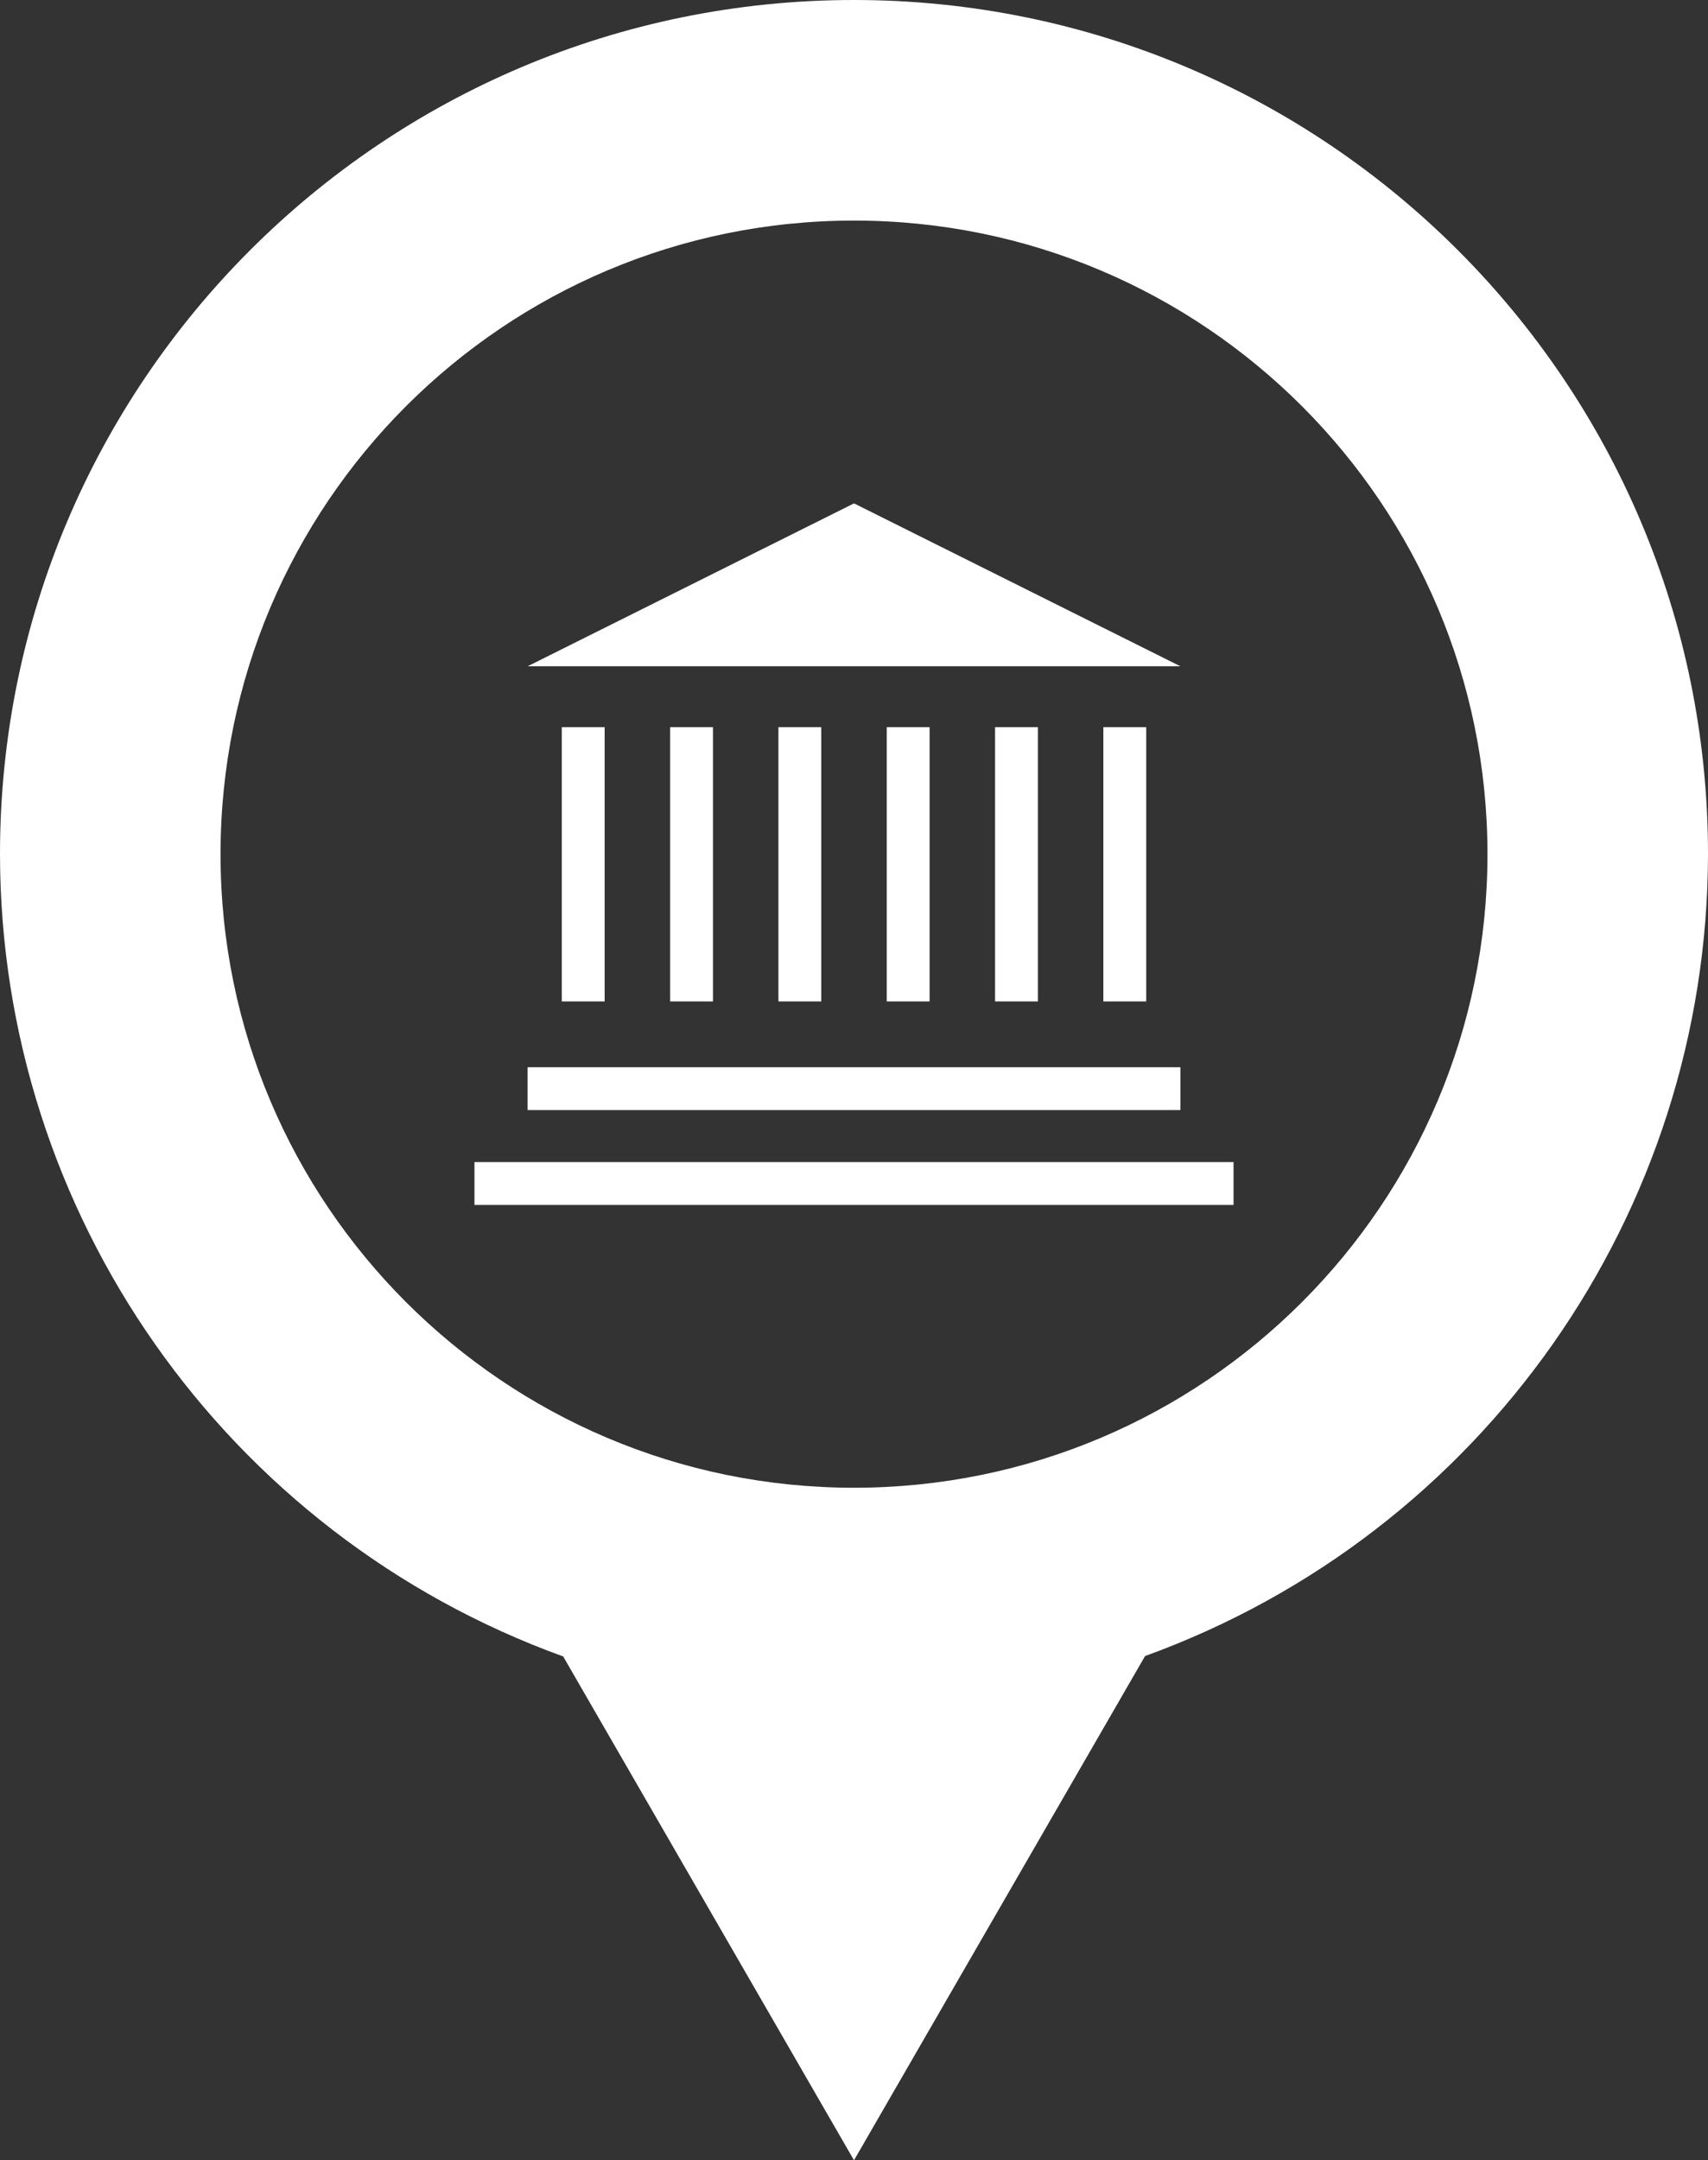 <?xml version="1.0" encoding="utf-8"?>
<!-- Generator: Adobe Illustrator 16.0.0, SVG Export Plug-In . SVG Version: 6.00 Build 0)  -->
<!DOCTYPE svg PUBLIC "-//W3C//DTD SVG 1.1//EN" "http://www.w3.org/Graphics/SVG/1.1/DTD/svg11.dtd">
<svg version="1.1"
	 id="Layer_1" xmlns:dc="http://purl.org/dc/elements/1.1/" xmlns:cc="http://creativecommons.org/ns#" xmlns:rdf="http://www.w3.org/1999/02/22-rdf-syntax-ns#" xmlns:svg="http://www.w3.org/2000/svg" xmlns:sodipodi="http://sodipodi.sourceforge.net/DTD/sodipodi-0.dtd" xmlns:inkscape="http://www.inkscape.org/namespaces/inkscape"
	 xmlns="http://www.w3.org/2000/svg" xmlns:xlink="http://www.w3.org/1999/xlink" x="0px" y="0px" width="227.748px" height="288px"
	 viewBox="286.126 16 227.748 288" enable-background="new 286.126 16 227.748 288" xml:space="preserve">
<rect x="286.126" y="16" width="227.748" height="288" fill="#333333" stroke="none"/>
<g transform="translate(0,-952.362)">
	<path fill="#FFFFFF" d="M400,968.362c-62.891,0-113.874,50.982-113.874,113.874l0,0c0.045,47.899,30.061,90.649,75.097,106.961
		L400,1256.362l38.811-67.221c45.005-16.314,75-59.034,75.063-106.905C513.874,1019.346,462.892,968.362,400,968.362L400,968.362z
		 M400,997.769c46.65,0,84.467,37.817,84.468,84.467c-0.001,46.65-37.816,84.467-84.468,84.468
		c-46.649,0-84.467-37.817-84.467-84.468C315.533,1035.587,353.35,997.769,400,997.769L400,997.769z"/>
	<path fill="#FFFFFF" d="M356.477,1110.64v5.715h87.046v-5.715H356.477z"/>
	<path fill="#FFFFFF" d="M349.392,1123.288v5.714h101.217v-5.714H349.392z"/>
	<path fill="#FFFFFF" d="M356.477,1057.191h87.048L400,1035.471L356.477,1057.191z"/>
	<path fill="#FFFFFF" d="M361.036,1065.307v36.564h5.714v-36.564H361.036z"/>
	<path fill="#FFFFFF" d="M433.249,1065.307v36.564h5.715v-36.564H433.249z"/>
	<path fill="#FFFFFF" d="M418.81,1065.307v36.564h5.715v-36.564H418.81z"/>
	<path fill="#FFFFFF" d="M375.479,1065.307v36.564h5.716v-36.564H375.479z"/>
	<path fill="#FFFFFF" d="M389.922,1065.307v36.564h5.714v-36.564H389.922z"/>
	<path fill="#FFFFFF" d="M404.364,1065.307v36.564h5.716v-36.564H404.364L404.364,1065.307z"/>
</g>
</svg>
